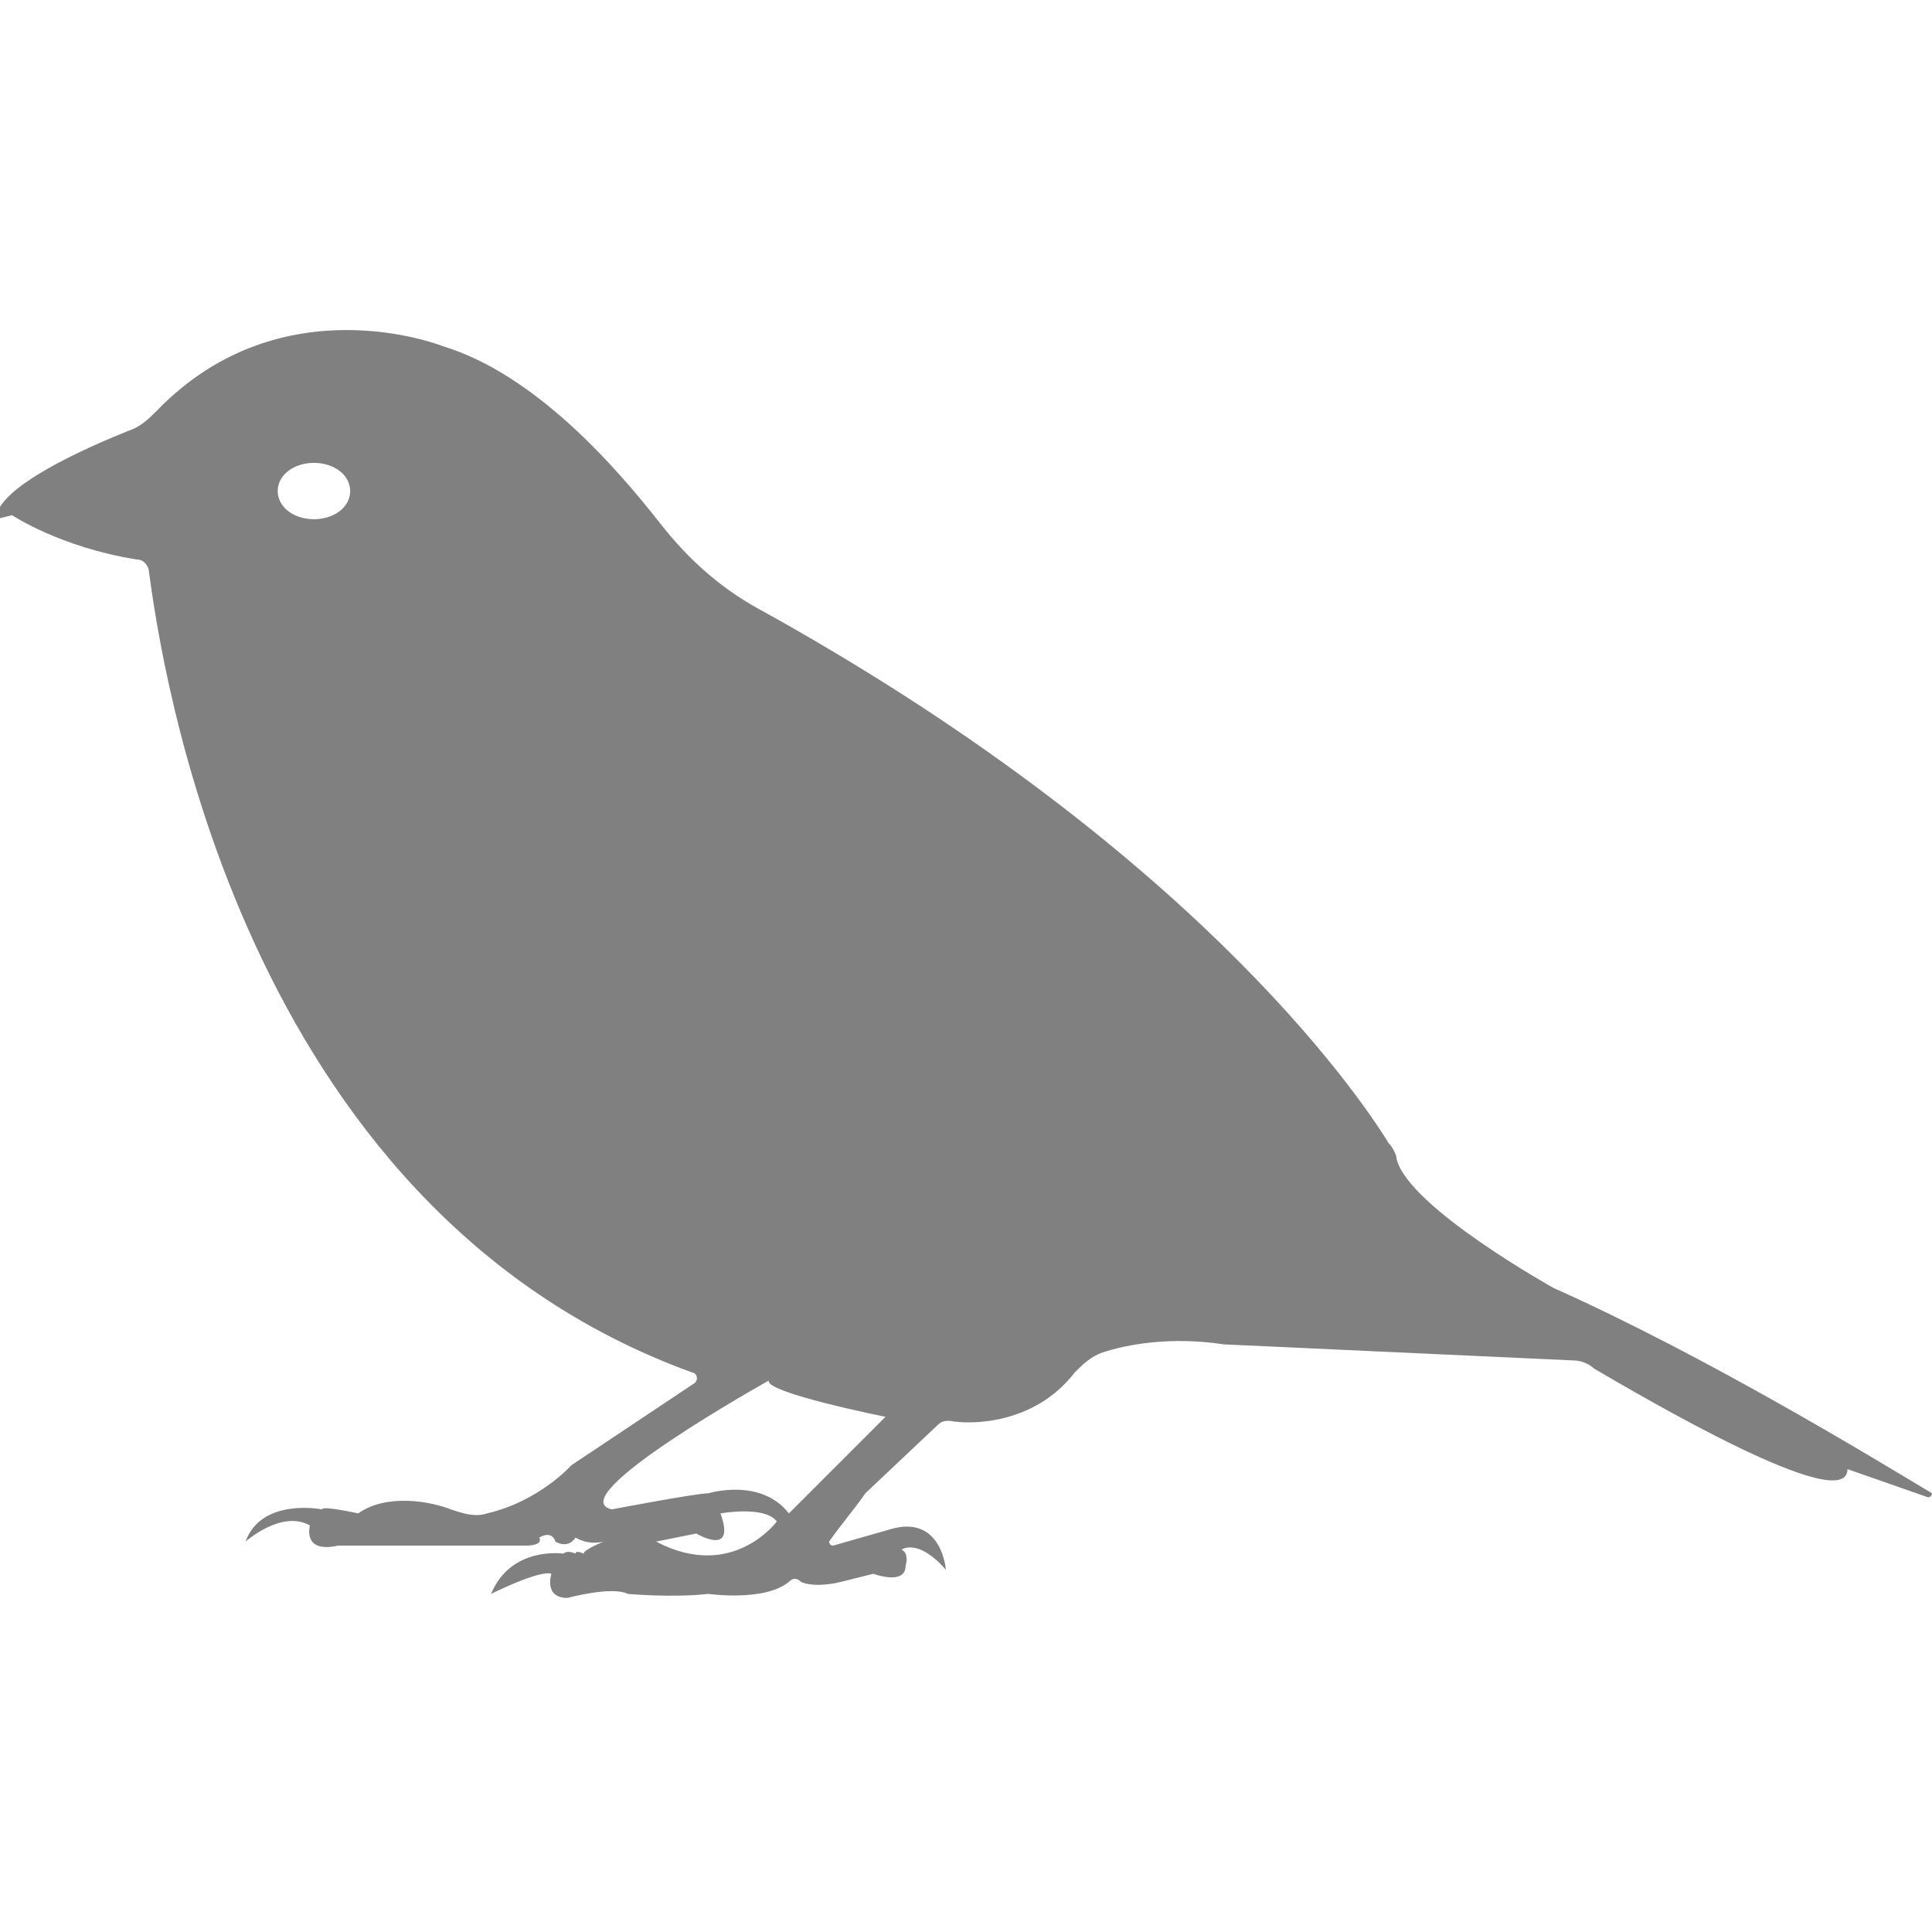 <?xml version="1.0" encoding="utf-8"?>
<!-- Generator: Adobe Illustrator 19.1.0, SVG Export Plug-In . SVG Version: 6.00 Build 0)  -->
<svg version="1.1" id="Layer_1" xmlns="http://www.w3.org/2000/svg" xmlns:xlink="http://www.w3.org/1999/xlink" x="0px" y="0px"
	 viewBox="0 0 48 48" style="enable-background:new 0 0 48 48;" xml:space="preserve">
<style type="text/css">
	.st0{fill:#808080;}
</style>
<path class="st0" d="M38.6,32c0,0-3.6-2-3.9-3.2c0-0.1-0.1-0.3-0.2-0.4c-0.8-1.3-5-7.4-15.7-13.3c-0.9-0.5-1.7-1.2-2.4-2.1
	c-1.1-1.4-3.1-3.7-5.4-4.4c0,0-4-1.6-7.1,1.6c-0.2,0.2-0.4,0.4-0.7,0.5c-1,0.4-3.3,1.4-3.3,2.2l0.4-0.1c0,0,1.2,0.8,3.1,1.1
	c0.2,0,0.3,0.2,0.3,0.3c0.3,2.2,2.2,15.8,13.5,19.9c0.1,0,0.2,0.2,0,0.3l-3,2c0,0-0.8,0.9-2.1,1.2c-0.3,0.1-0.6,0-0.9-0.1
	c-0.5-0.2-1.6-0.4-2.3,0.1c0,0-0.9-0.2-0.9-0.1c0,0-1.5-0.3-1.9,0.8c0,0,0.9-0.8,1.6-0.4c0,0-0.2,0.7,0.7,0.5c0,0,3.9,0,4.7,0
	c0,0,0.4,0,0.3-0.2c0,0,0.3-0.2,0.4,0.1c0,0,0.3,0.2,0.5-0.1c0,0,0.3,0.2,0.7,0.1c0,0-0.5,0.2-0.5,0.3c0,0-0.2-0.1-0.2,0
	c0,0-0.2-0.1-0.3,0c0,0-1.3-0.2-1.8,1c0,0,1.2-0.6,1.5-0.5c0,0-0.2,0.6,0.4,0.6c0,0,1.1-0.3,1.5-0.1c0,0,1.1,0.1,2,0
	c0,0,1.4,0.2,2-0.3c0.1-0.1,0.2-0.1,0.3,0c0.2,0.1,0.6,0.1,1,0l0.8-0.2c0,0,0.8,0.3,0.8-0.2c0,0,0.1-0.3-0.1-0.4
	c0,0,0.4-0.3,1.1,0.5c0,0-0.1-1.4-1.4-1l-1.4,0.4c-0.1,0-0.1-0.1-0.1-0.1c0.2-0.3,0.7-0.9,0.9-1.2l1.8-1.7c0.1-0.1,0.2-0.1,0.3-0.1
	c0.5,0.1,2.1,0.1,3.1-1.2c0.2-0.2,0.4-0.4,0.7-0.5c0.6-0.2,1.7-0.4,3-0.2l8.7,0.4c0.2,0,0.4,0.1,0.5,0.2c1.2,0.7,6.3,3.7,6.3,2.5
	l2,0.7c0.1,0,0.1-0.1,0.1-0.1C46.5,36.2,42.4,33.7,38.6,32z M7.8,12.9c-0.5,0-0.9-0.3-0.9-0.7c0-0.4,0.4-0.7,0.9-0.7
	c0.5,0,0.9,0.3,0.9,0.7C8.7,12.6,8.3,12.9,7.8,12.9z M16.3,38.3l1-0.2c0,0,1,0.6,0.6-0.5c0,0,1.1-0.2,1.4,0.2
	C19.3,37.8,18.2,39.3,16.3,38.3z M19.6,37.6c-0.7-0.9-2-0.5-2-0.5c-0.3,0-2.4,0.4-2.4,0.4c-1.3-0.3,3.9-3.2,3.9-3.2
	C19,34.6,22,35.2,22,35.2L19.6,37.6z"/>
</svg>
